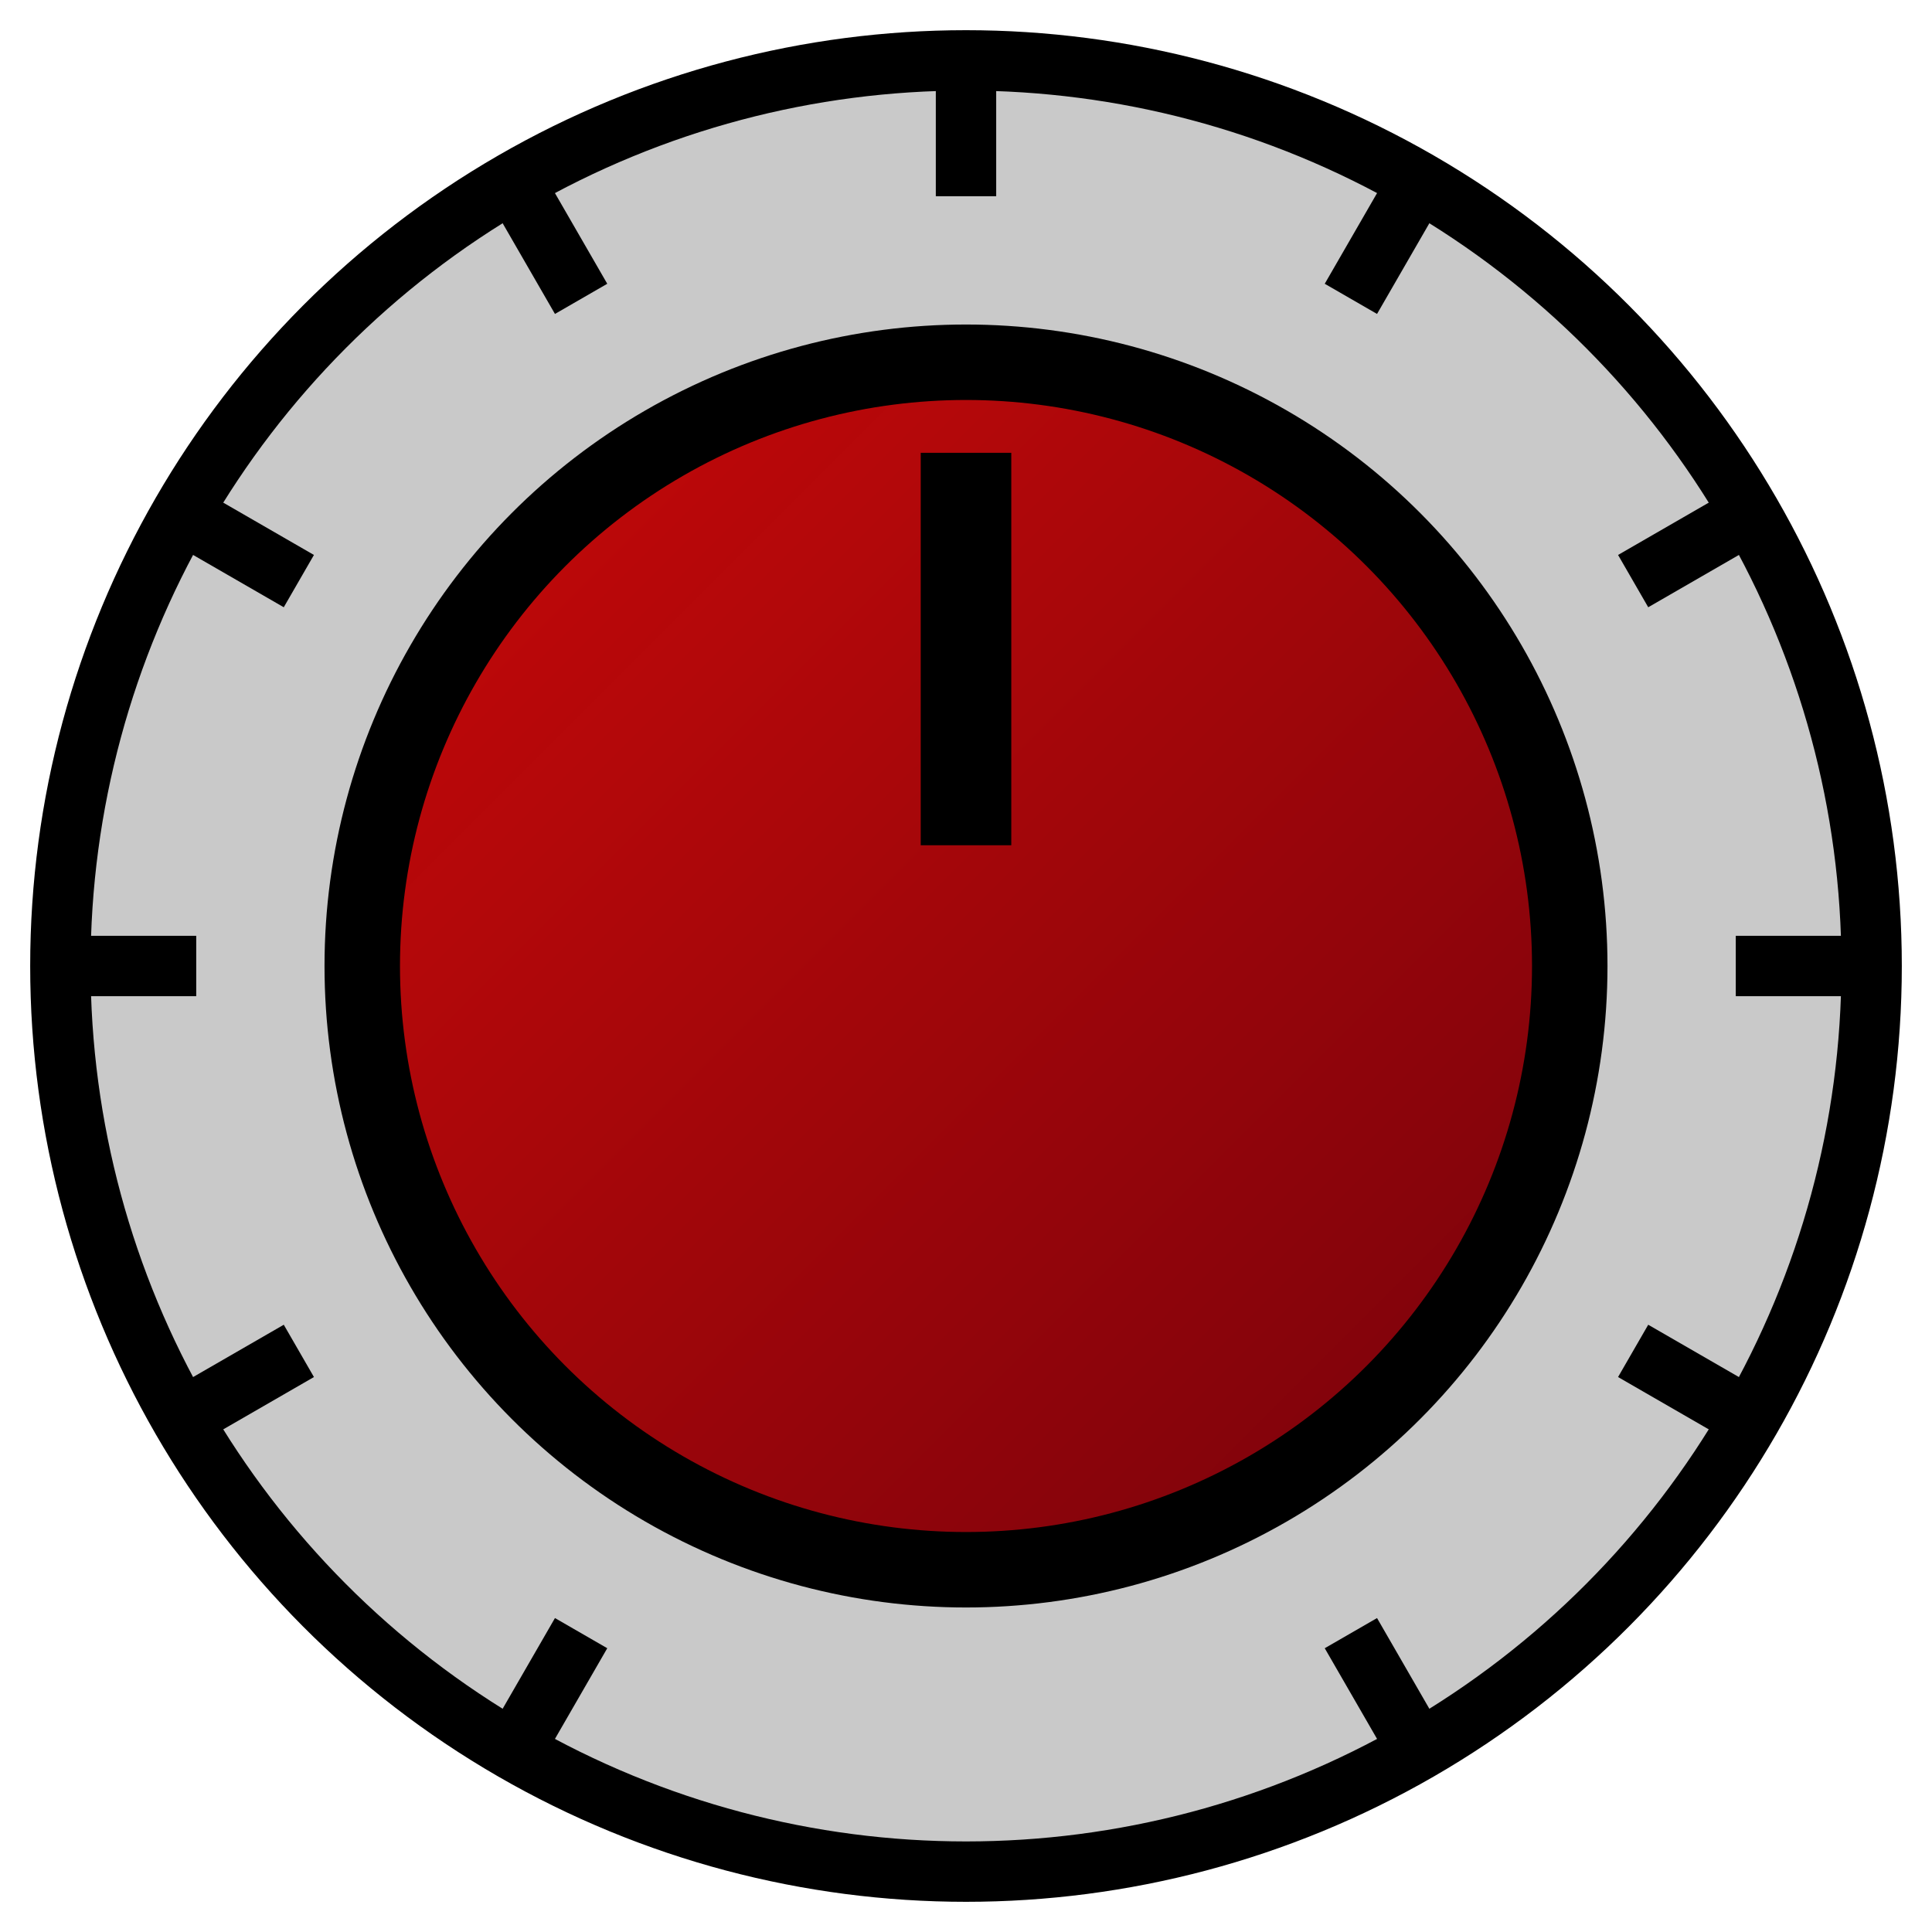 <?xml version="1.0"?>
<svg width="128" height="128" xmlns="http://www.w3.org/2000/svg" xmlns:svg="http://www.w3.org/2000/svg">
 <!-- Created with SVG-edit - https://github.com/SVG-Edit/svgedit-->
 <defs>
  <linearGradient id="svg_21" spreadMethod="pad" x1="0" x2="1" y1="0" y2="1">
   <stop offset="0" stop-color="#c90808" stop-opacity="0.996"/>
   <stop offset="1" stop-color="#750009" stop-opacity="0.988"/>
  </linearGradient>
 </defs>
 <title>redmixctl</title>
 <g class="layer">
  <title>Layer 1</title>
  <ellipse cx="64" cy="64" fill="#c9c9c9" id="svg_2" rx="60" ry="60" stroke="#000000" stroke-width="4"/>
  <ellipse cx="64" cy="64" fill="url(#svg_21)" id="svg_1" rx="40" ry="40" stroke="#000000" stroke-width="5"/>
  <line fill="none" id="svg_4" stroke="#000000" stroke-width="6" transform="matrix(1, 0, 0, 1, 0, 0)" x1="64" x2="64" y1="30" y2="56"/>
  <line fill="none" id="svg_5" stroke="#000000" stroke-width="4" transform="matrix(1, 0, 0, 1, 0, 0)" x1="64" x2="64" y1="4" y2="13"/>
  <line fill="none" id="svg_6" stroke="#000000" stroke-width="4" x1="124" x2="115" y1="64" y2="64"/>
  <line fill="none" id="svg_7" stroke="#000000" stroke-width="4" transform="matrix(1, 0, 0, 1, 0, 0)" x1="4" x2="13" y1="64" y2="64"/>
  <line fill="none" id="svg_8" stroke="#000000" stroke-width="4" transform="matrix(1, 0, 0, 1, 0, 0)" x1="34" x2="38.5" y1="12" y2="19.8"/>
  <line fill="none" id="svg_10" stroke="#000000" stroke-width="4" x1="94" x2="89.5" y1="116" y2="108.2"/>
  <line fill="none" id="svg_11" stroke="#000000" stroke-width="4" transform="matrix(1, 0, 0, 1, 0, 0)" x1="34" x2="38.5" y1="116" y2="108.2"/>
  <line fill="none" id="svg_23" stroke="#000000" stroke-width="4" x1="116" x2="108.2" y1="94" y2="89.5"/>
  <line fill="none" id="svg_24" stroke="#000000" stroke-width="4" transform="matrix(1, 0, 0, 1, 0, 0)" x1="12" x2="19.8" y1="34" y2="38.5"/>
  <line fill="none" id="svg_26" stroke="#000000" stroke-width="4" transform="matrix(1, 0, 0, 1, 0, 0)" x1="94" x2="89.5" y1="12" y2="19.8"/>
  <line fill="none" id="svg_27" stroke="#000000" stroke-width="4" transform="matrix(1, 0, 0, 1, 0, 0)" x1="116" x2="108.2" y1="34" y2="38.5"/>
  <line fill="none" id="svg_28" stroke="#000000" stroke-width="4" transform="matrix(1, 0, 0, 1, 0, 0)" x1="12" x2="19.8" y1="94" y2="89.5"/>
 </g>
</svg>